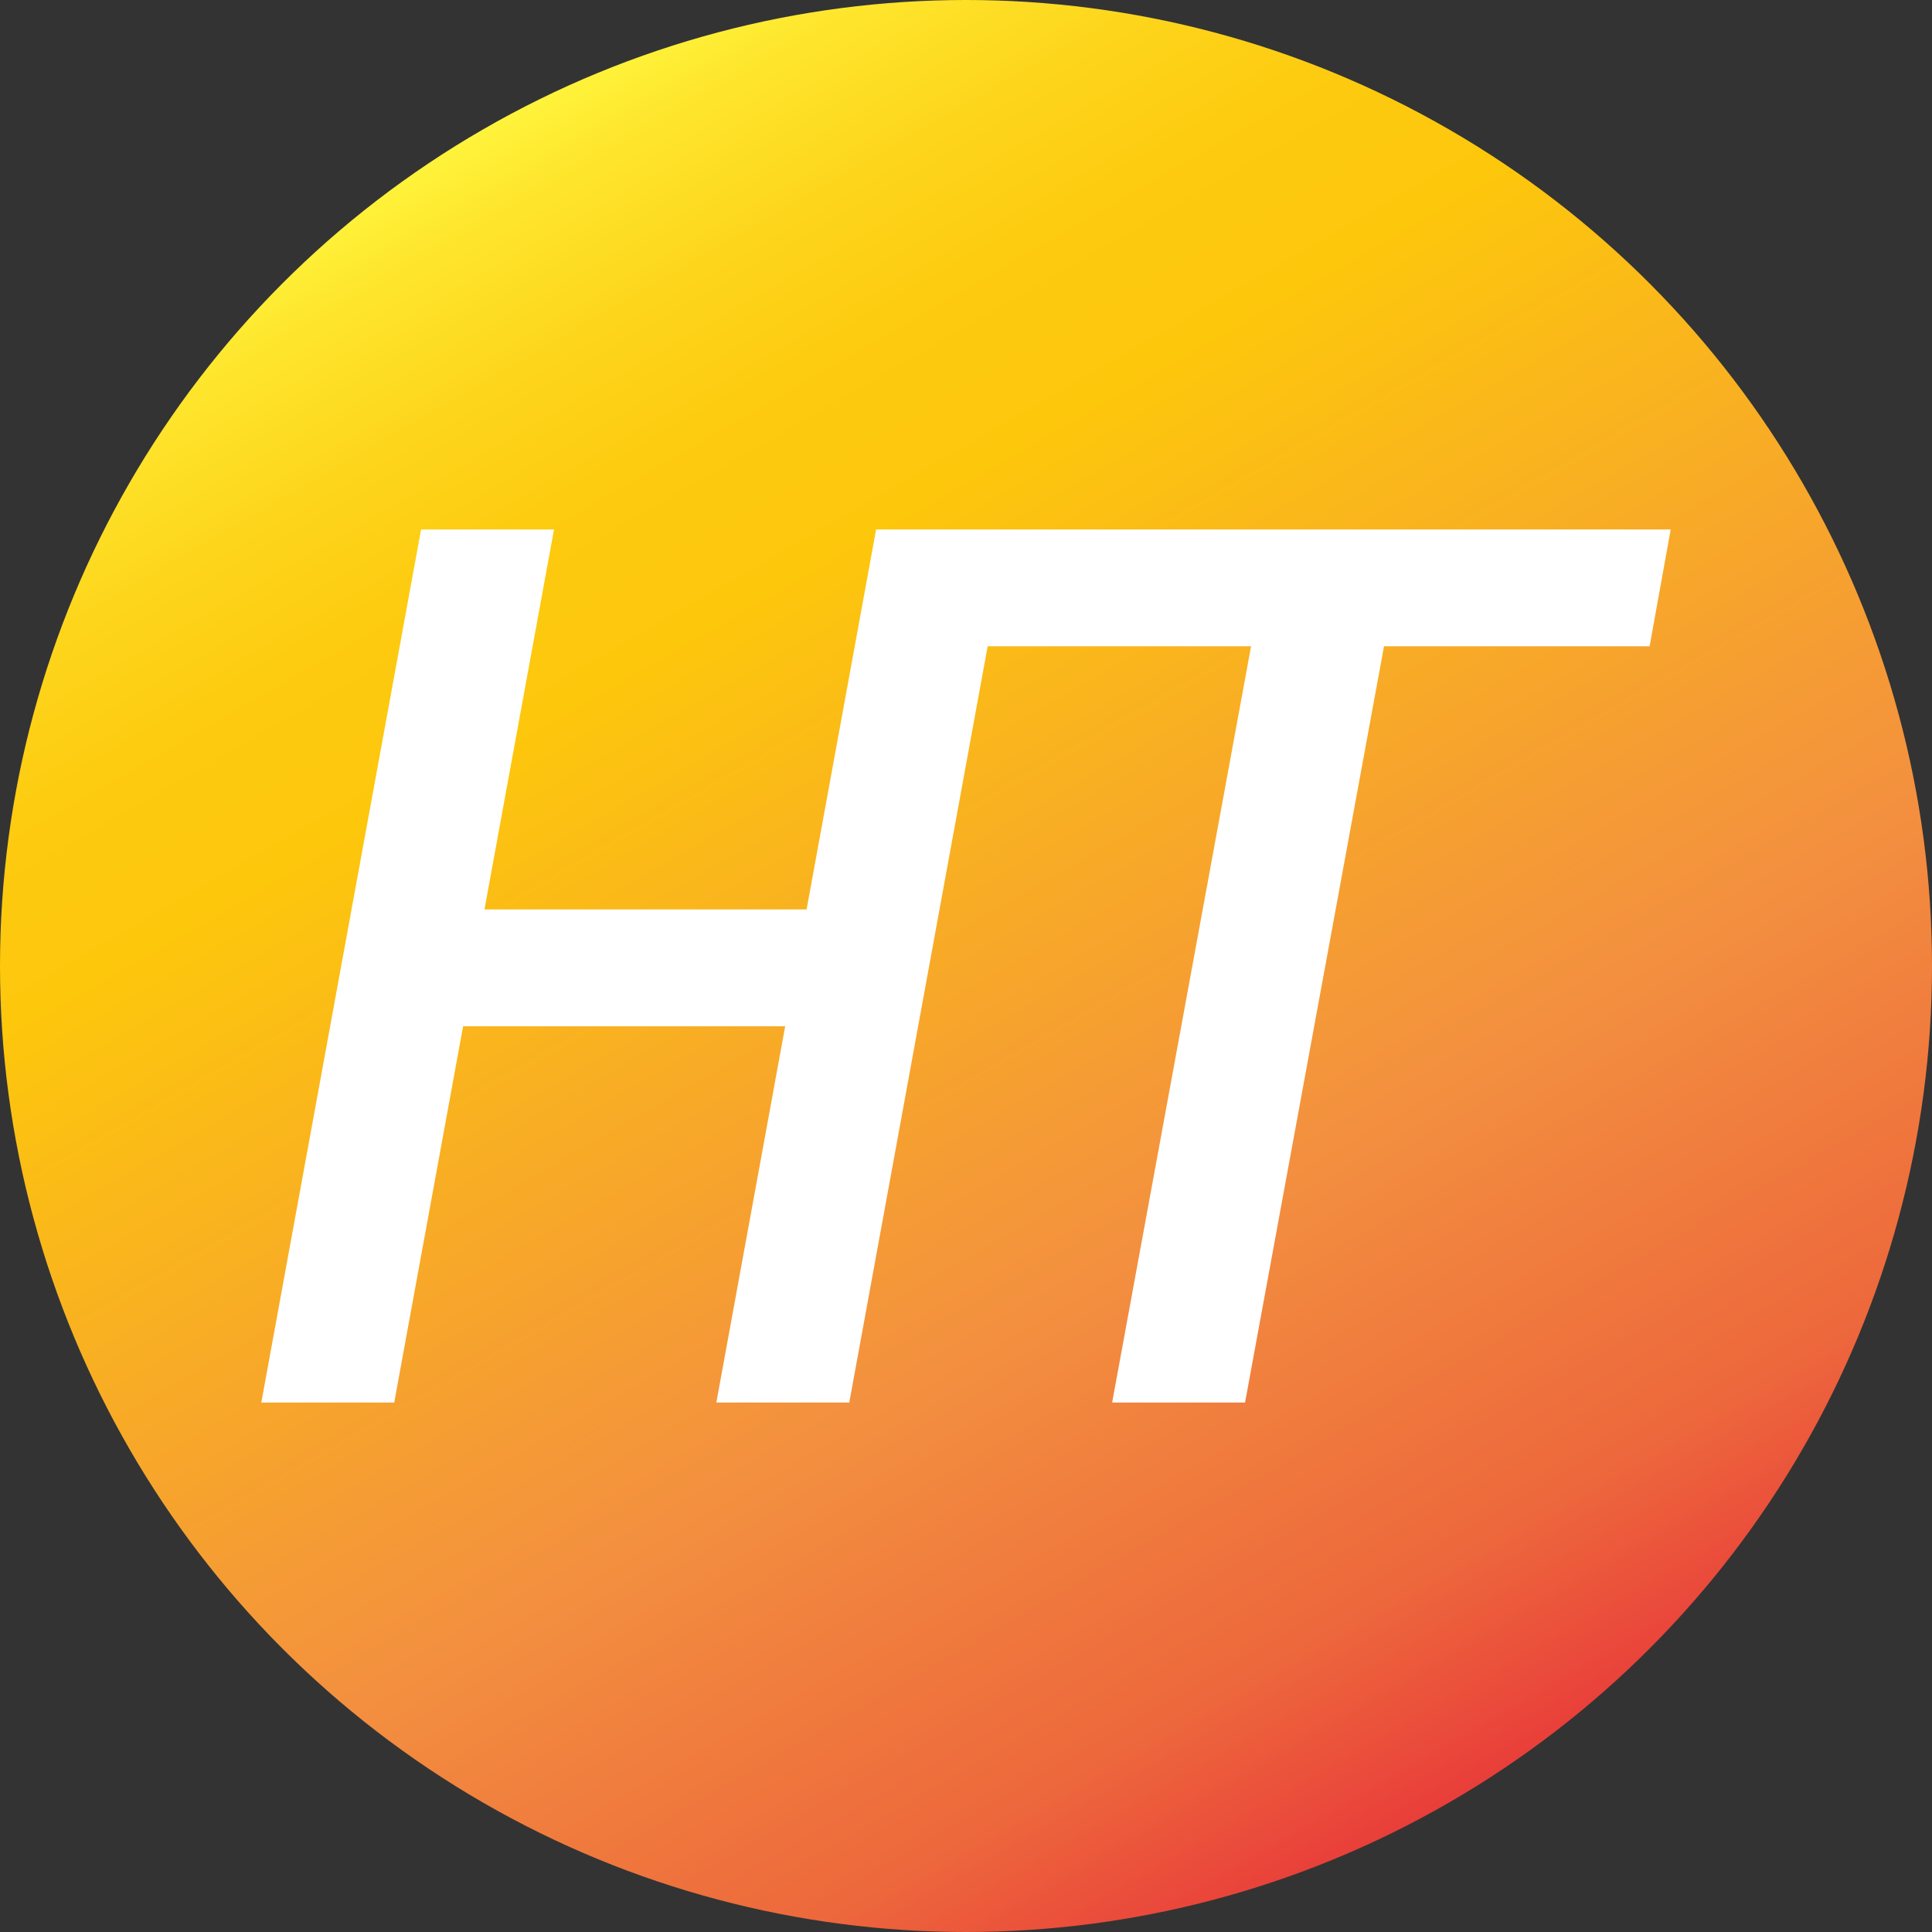 <?xml version="1.0" encoding="UTF-8"?>
<svg xmlns="http://www.w3.org/2000/svg" xmlns:xlink="http://www.w3.org/1999/xlink" viewBox="0 0 800 800">
  <rect x="0" y="0" width="800" height="800" fill="#333333" stroke="none"/>
  <defs>
    <style>
      .cls-1 {
        fill: #fff;
      }

      .cls-2 {
        fill: url(#linear-gradient);
      }
    </style>
    <linearGradient id="linear-gradient" x1="199.97" y1="53.53" x2="600.03" y2="746.47" gradientUnits="userSpaceOnUse">
      <stop offset="0" stop-color="#fff33b"/>
      <stop offset=".04" stop-color="#fee62d"/>
      <stop offset=".12" stop-color="#fdd51b"/>
      <stop offset=".2" stop-color="#fdca0f"/>
      <stop offset=".28" stop-color="#fdc70c"/>
      <stop offset=".67" stop-color="#f3903f"/>
      <stop offset=".89" stop-color="#ed683c"/>
      <stop offset="1" stop-color="#e93e3a"/>
    </linearGradient>
  </defs>
  <g id="Layer_2" data-name="Layer 2">
    <circle class="cls-2" cx="400" cy="400" r="400"/>
  </g>
  <g id="Layer_1" data-name="Layer 1">
    <polygon class="cls-1" points="581.98 219.24 526.93 219.24 417.82 219.24 416.84 219.24 362.78 219.24 333.99 376.58 200.61 376.58 229.4 219.24 174.36 219.24 108.2 580.76 163.24 580.76 191.76 424.95 325.13 424.95 296.62 580.76 351.67 580.76 408.97 267.61 518.04 267.61 460.51 580.76 515.55 580.76 573.09 267.61 683.07 267.61 691.8 219.24 581.98 219.24"/>
  </g>
</svg>